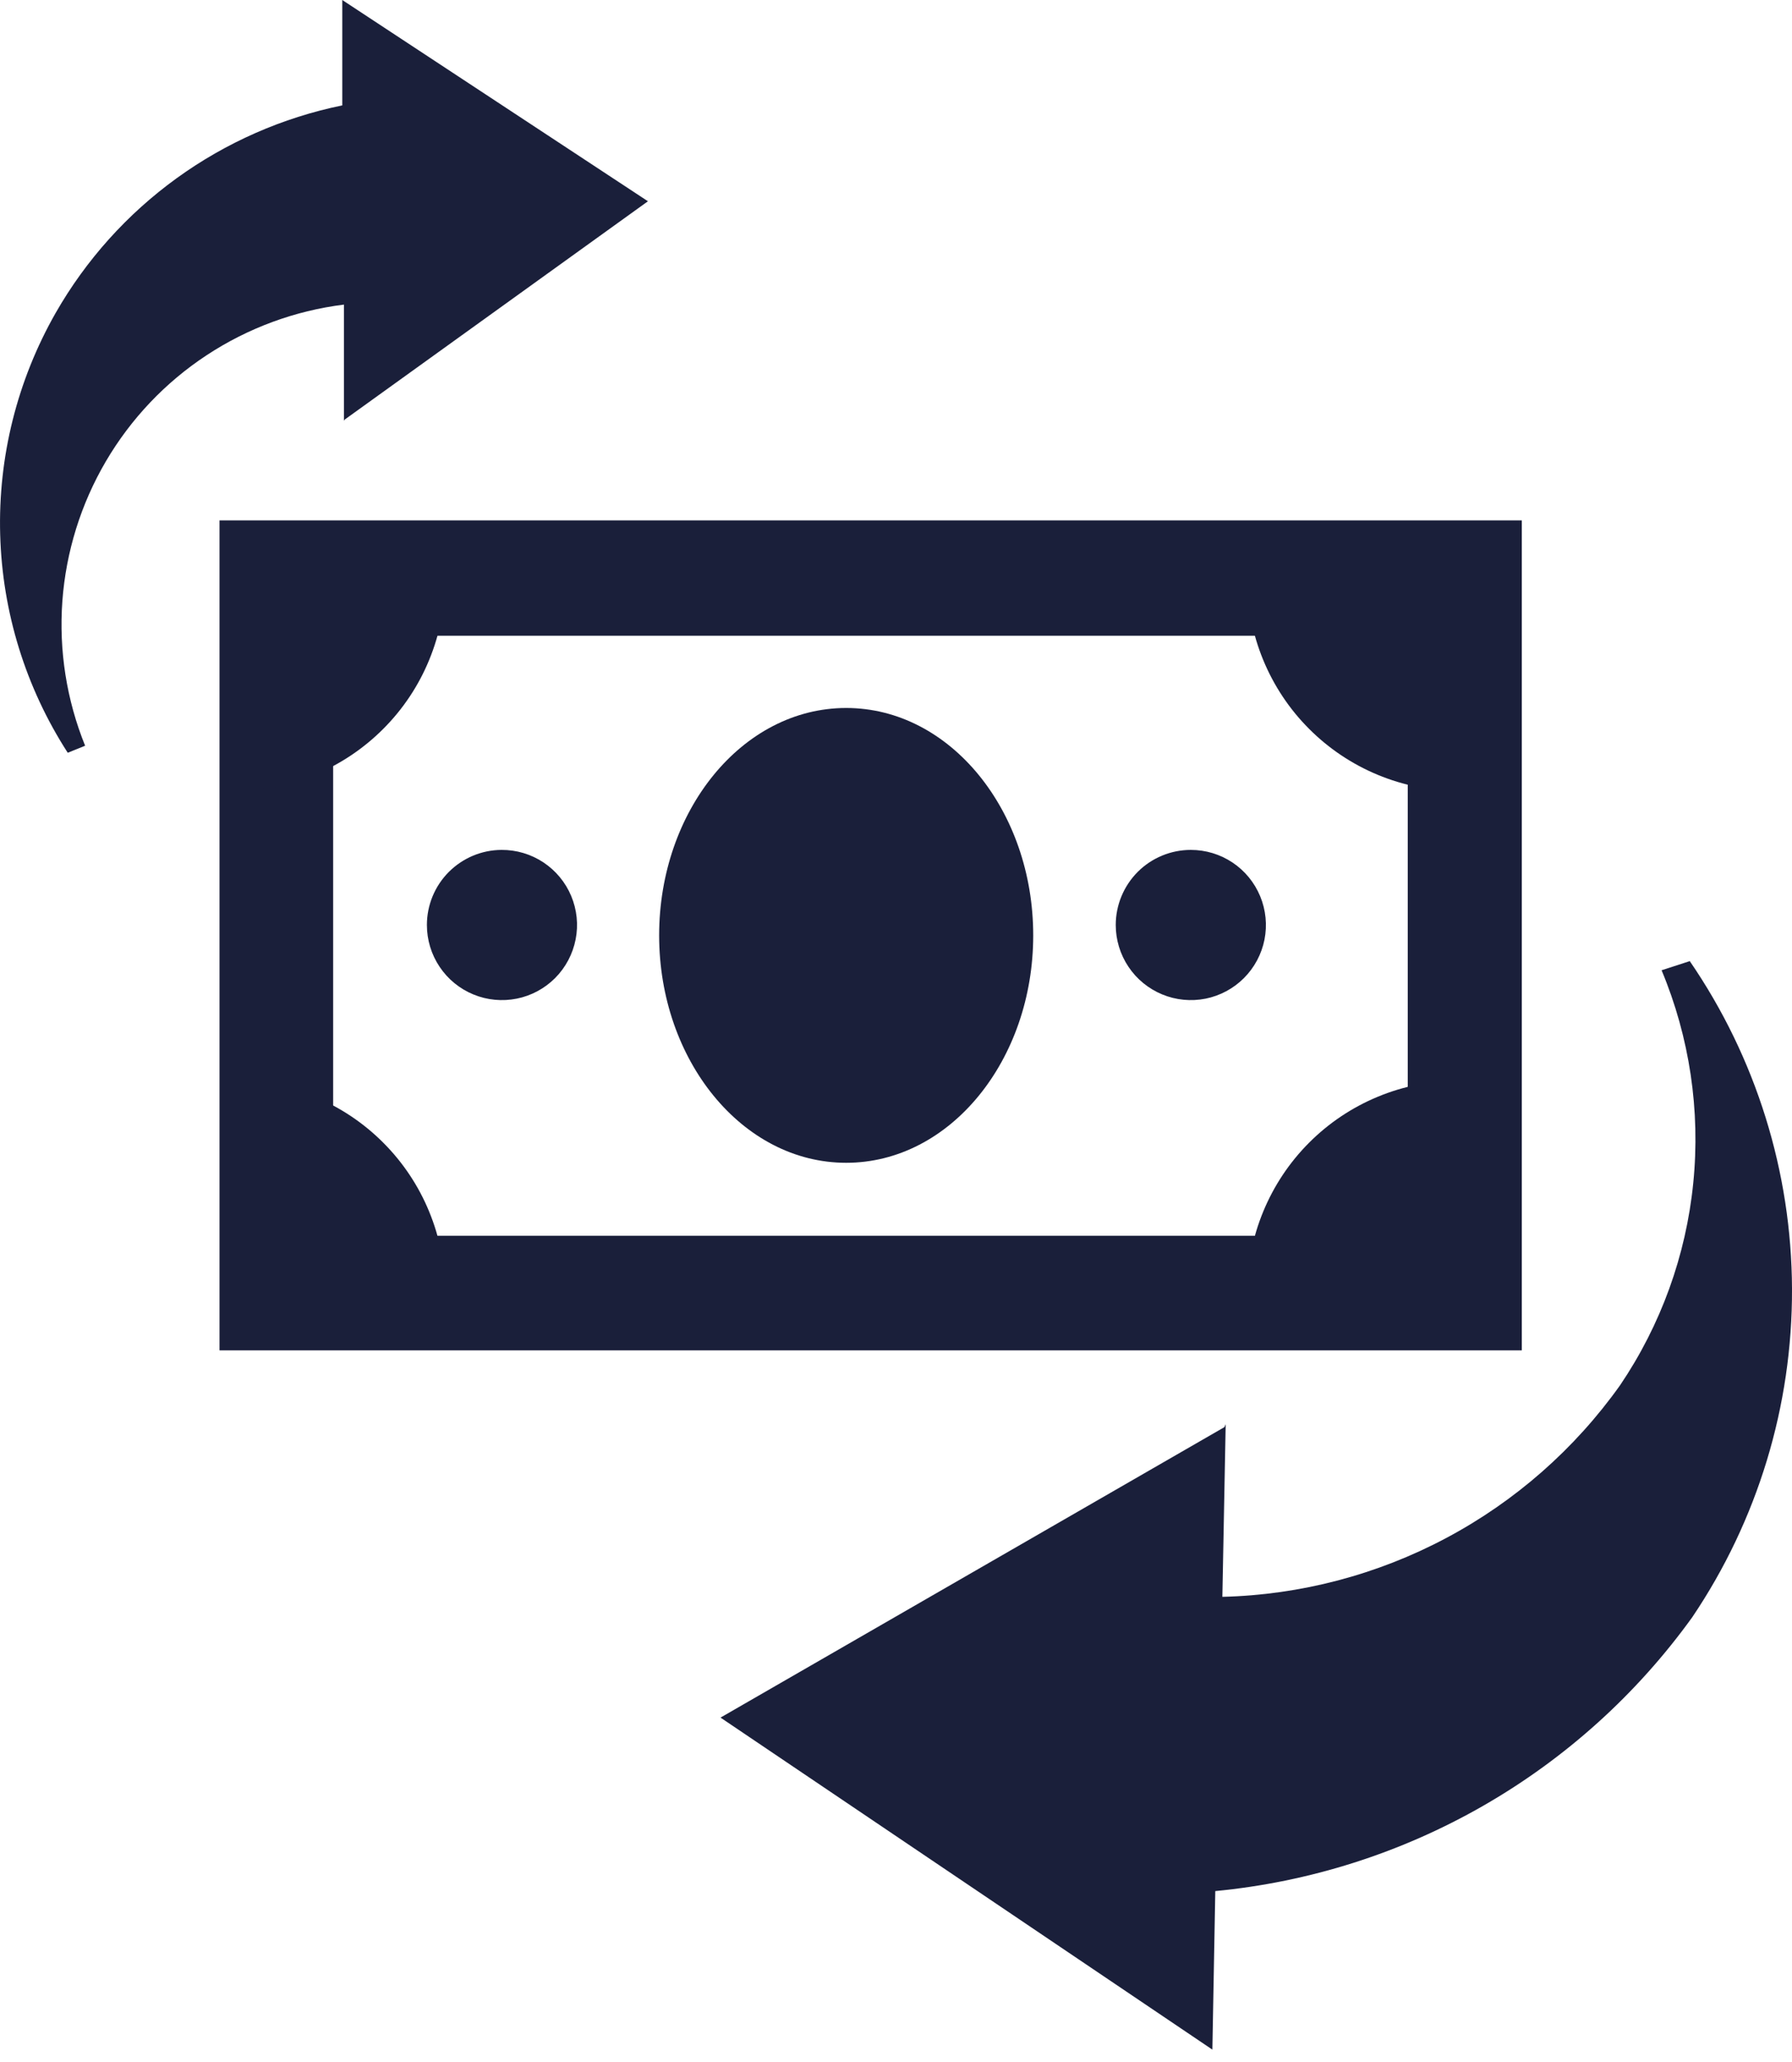 <svg width="40" height="46" viewBox="0 0 40 46" fill="none" xmlns="http://www.w3.org/2000/svg">
<path d="M7.436 27.569H31.423V14.183H7.436V27.569ZM33.969 30.124H4.9V11.609H33.969V30.124Z" fill="#1A1F3A"/>
<path d="M5.215 28.837V24.107C5.835 24.107 6.45 24.229 7.024 24.467C7.597 24.705 8.118 25.053 8.556 25.493C8.995 25.932 9.343 26.454 9.579 27.028C9.816 27.602 9.937 28.217 9.936 28.837H5.215Z" fill="#1A1F3A"/>
<path d="M5.215 12.915V17.645C5.835 17.645 6.45 17.523 7.024 17.285C7.597 17.047 8.118 16.698 8.556 16.259C8.995 15.82 9.343 15.298 9.579 14.724C9.816 14.15 9.937 13.535 9.936 12.915H5.215Z" fill="#1A1F3A"/>
<path d="M32.562 28.837V24.107C31.941 24.107 31.326 24.229 30.753 24.467C30.179 24.705 29.658 25.053 29.22 25.493C28.781 25.932 28.434 26.454 28.197 27.028C27.96 27.602 27.839 28.217 27.84 28.837H32.562Z" fill="#1A1F3A"/>
<path d="M32.562 12.915V17.645C31.941 17.645 31.326 17.523 30.753 17.285C30.179 17.047 29.658 16.698 29.22 16.259C28.781 15.82 28.434 15.298 28.197 14.724C27.96 14.15 27.839 13.535 27.84 12.915H32.562Z" fill="#1A1F3A"/>
<path d="M23.063 20.867C23.063 18.09 21.212 15.794 18.888 15.794C16.564 15.794 14.713 18.09 14.713 20.867C14.713 23.644 16.564 25.94 18.888 25.94C21.212 25.94 23.063 23.644 23.063 20.867Z" fill="#1A1F3A"/>
<path d="M11.195 18.96C11.527 18.958 11.852 19.055 12.129 19.238C12.405 19.421 12.622 19.682 12.75 19.988C12.878 20.294 12.913 20.631 12.849 20.956C12.785 21.282 12.627 21.581 12.393 21.817C12.159 22.052 11.86 22.213 11.535 22.278C11.21 22.343 10.872 22.311 10.565 22.184C10.259 22.058 9.996 21.843 9.812 21.567C9.627 21.291 9.529 20.967 9.529 20.635C9.529 20.192 9.704 19.768 10.016 19.454C10.329 19.14 10.752 18.962 11.195 18.96Z" fill="#1A1F3A"/>
<path d="M26.581 18.96C26.913 18.96 27.236 19.058 27.512 19.242C27.788 19.426 28.002 19.688 28.129 19.994C28.256 20.3 28.289 20.637 28.225 20.962C28.16 21.287 28 21.586 27.766 21.82C27.532 22.054 27.233 22.214 26.908 22.279C26.583 22.343 26.246 22.31 25.94 22.183C25.634 22.056 25.372 21.842 25.188 21.566C25.004 21.291 24.905 20.967 24.905 20.635C24.905 20.191 25.082 19.765 25.396 19.45C25.71 19.136 26.137 18.96 26.581 18.96Z" fill="#1A1F3A"/>
<path d="M27.331 31.837L16.083 38.317L27.062 45.724L27.127 42.187C29.235 41.985 31.274 41.336 33.111 40.282C34.947 39.228 36.536 37.795 37.774 36.077C39.234 33.914 40.01 31.361 40 28.75C39.99 26.14 39.195 23.593 37.718 21.441L37.089 21.645C37.715 23.143 37.958 24.774 37.796 26.39C37.635 28.006 37.073 29.557 36.163 30.902C35.151 32.324 33.822 33.492 32.281 34.311C30.74 35.131 29.029 35.58 27.285 35.623L27.359 31.772L27.331 31.837Z" fill="#1A1F3A"/>
<path d="M7.696 9.359L14.463 4.49L7.64 0V2.351C6.306 2.624 5.046 3.178 3.943 3.976C2.84 4.774 1.919 5.798 1.243 6.98C0.385 8.484 -0.044 10.194 0.004 11.924C0.051 13.655 0.573 15.339 1.512 16.793L1.9 16.636C1.486 15.614 1.312 14.51 1.392 13.41C1.473 12.31 1.805 11.243 2.363 10.292C2.922 9.34 3.691 8.53 4.613 7.924C5.534 7.318 6.583 6.931 7.677 6.795V9.387L7.696 9.359Z" fill="#1A1F3A"/>
</svg>
